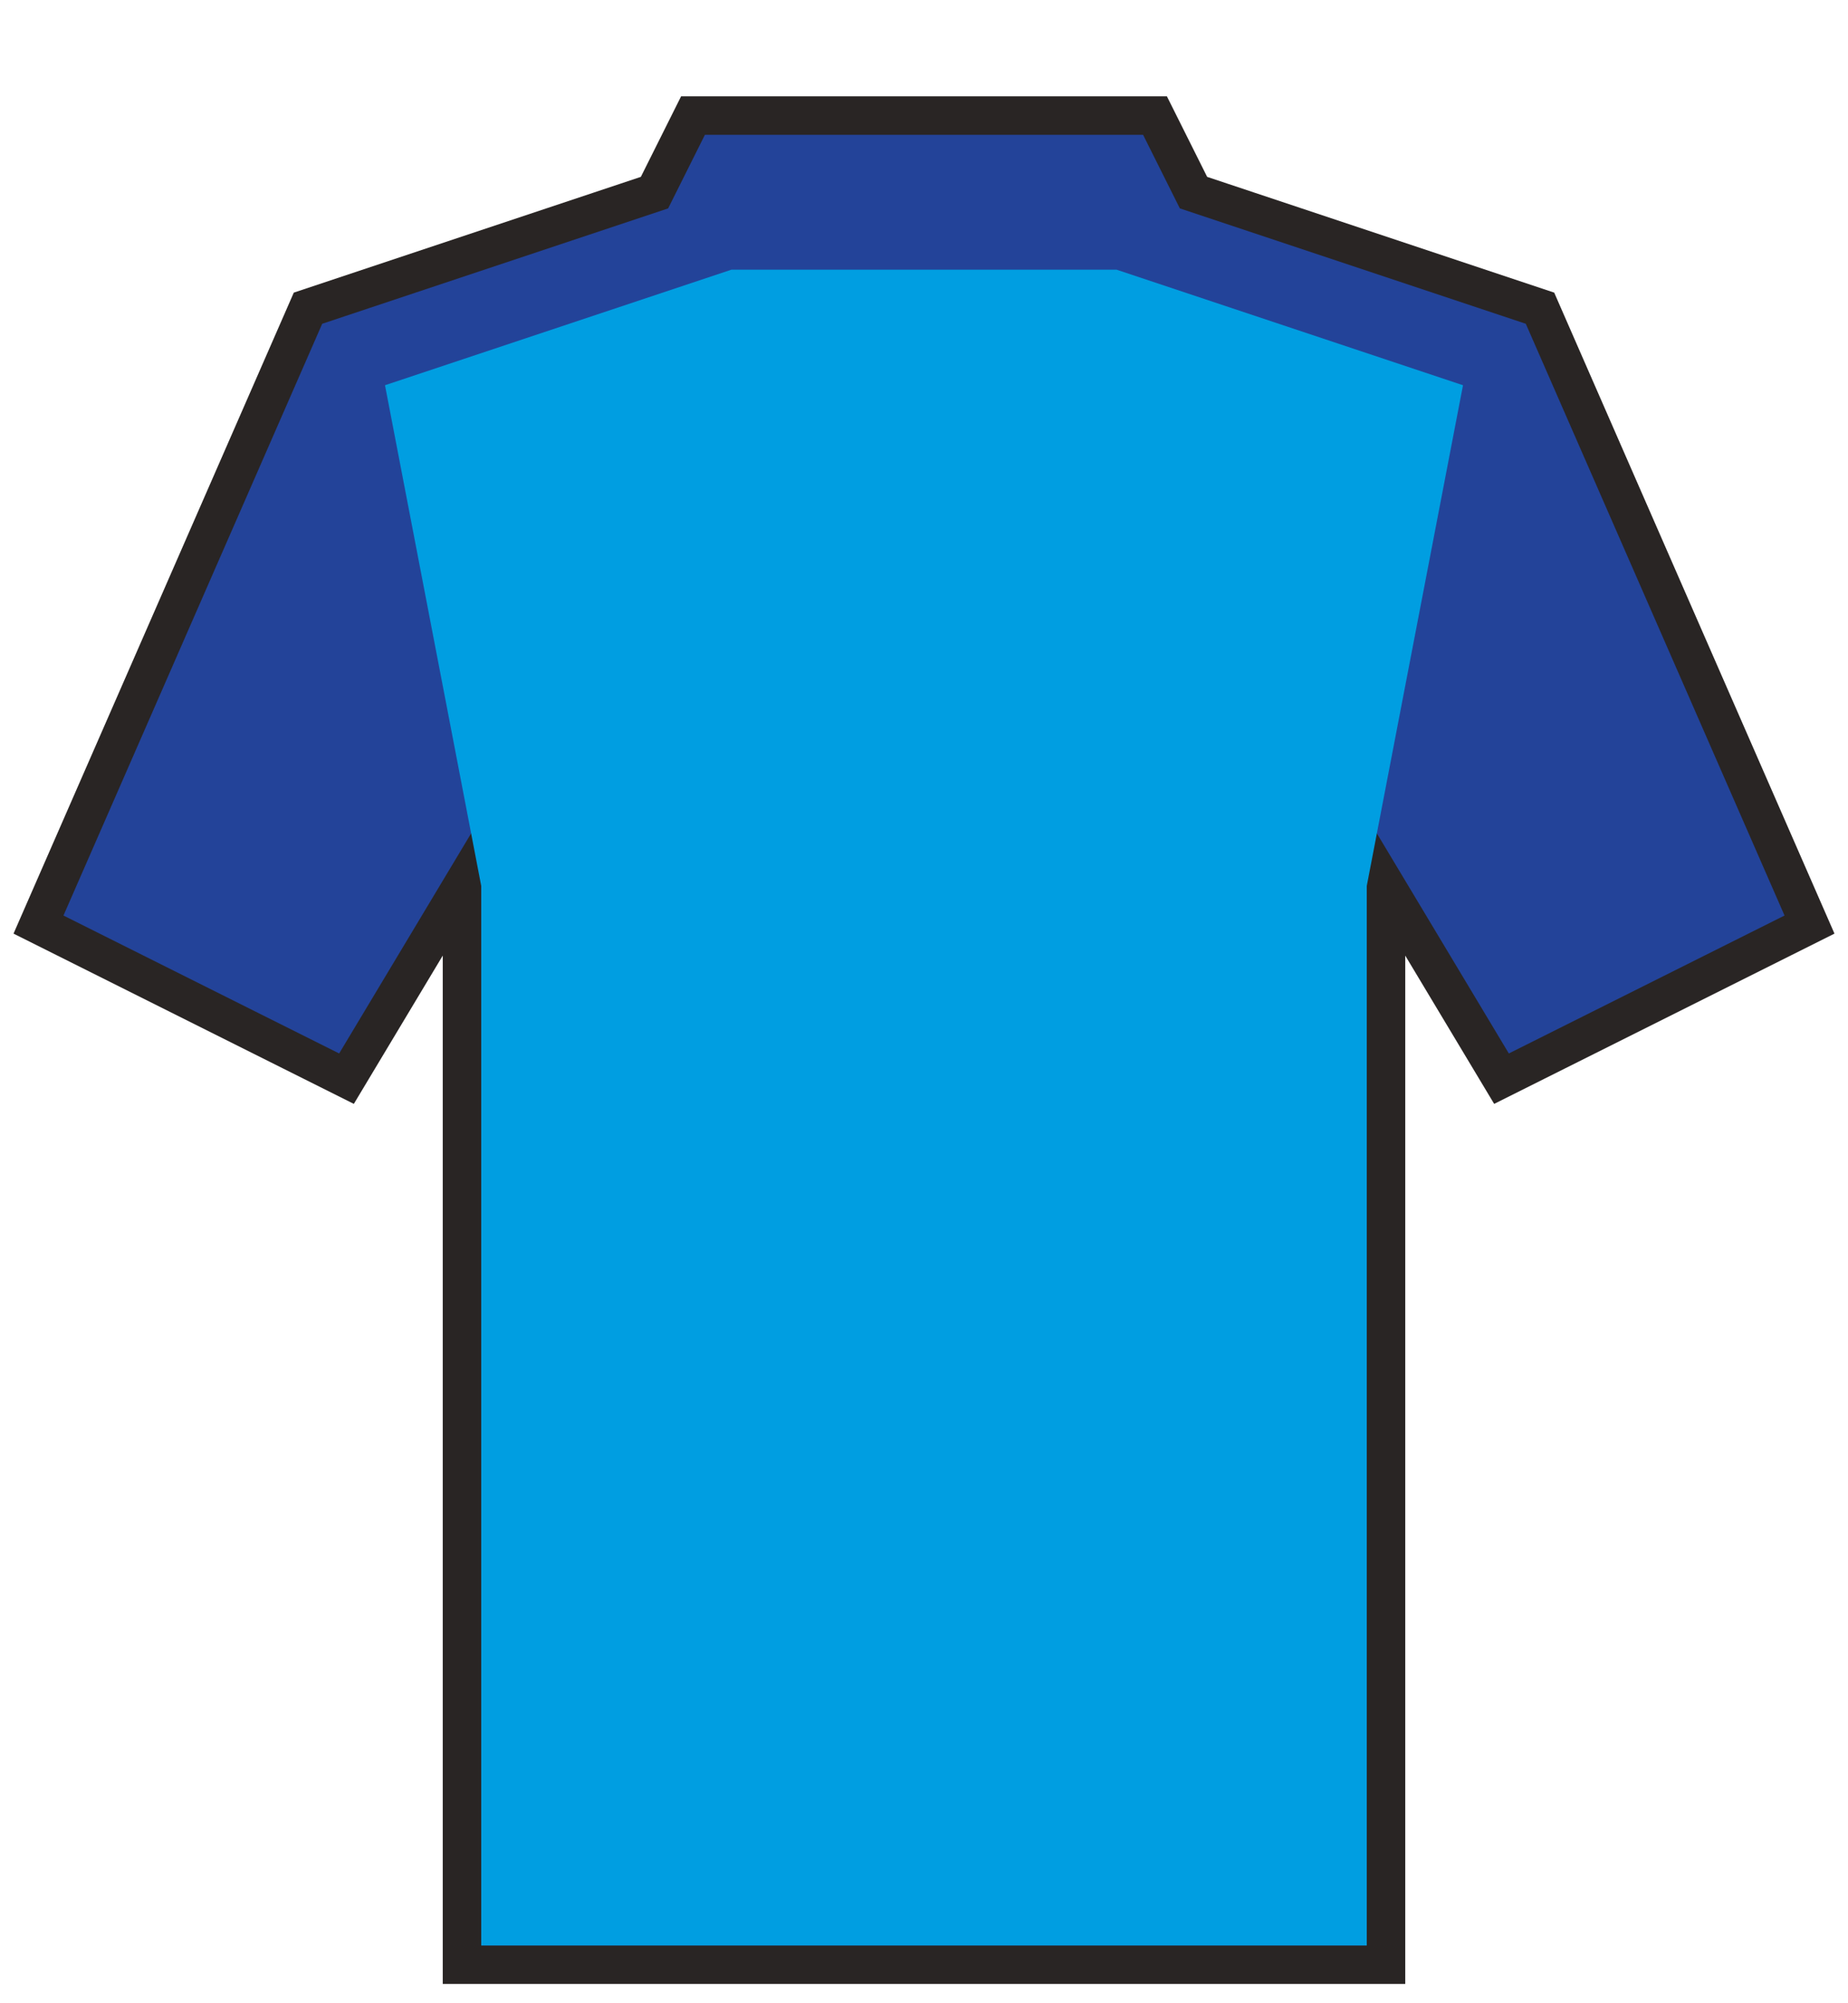 <svg xmlns="http://www.w3.org/2000/svg" version="1.0" width="48" height="52" viewBox="0 0 48 52">
  <path
    stroke="#292524"
    stroke-width="1"
    fill="#234399"
    d="M 1 24 L 8 8 L 17 5 L 18 3 L 30 3 L 31 5 L 40 8 L 47 24 L 39 28 L 36 23 L 36 51 L 12 51 L 12 23 L 9 28 Z"
  />
  <path fill="#009ee1" d="M 12.5 50.5 L 12.5 23 L 10 10 L 19 7 L 29 7 L 38 10 L 35.5 23 L 35.5 50.5 Z" />
</svg>
